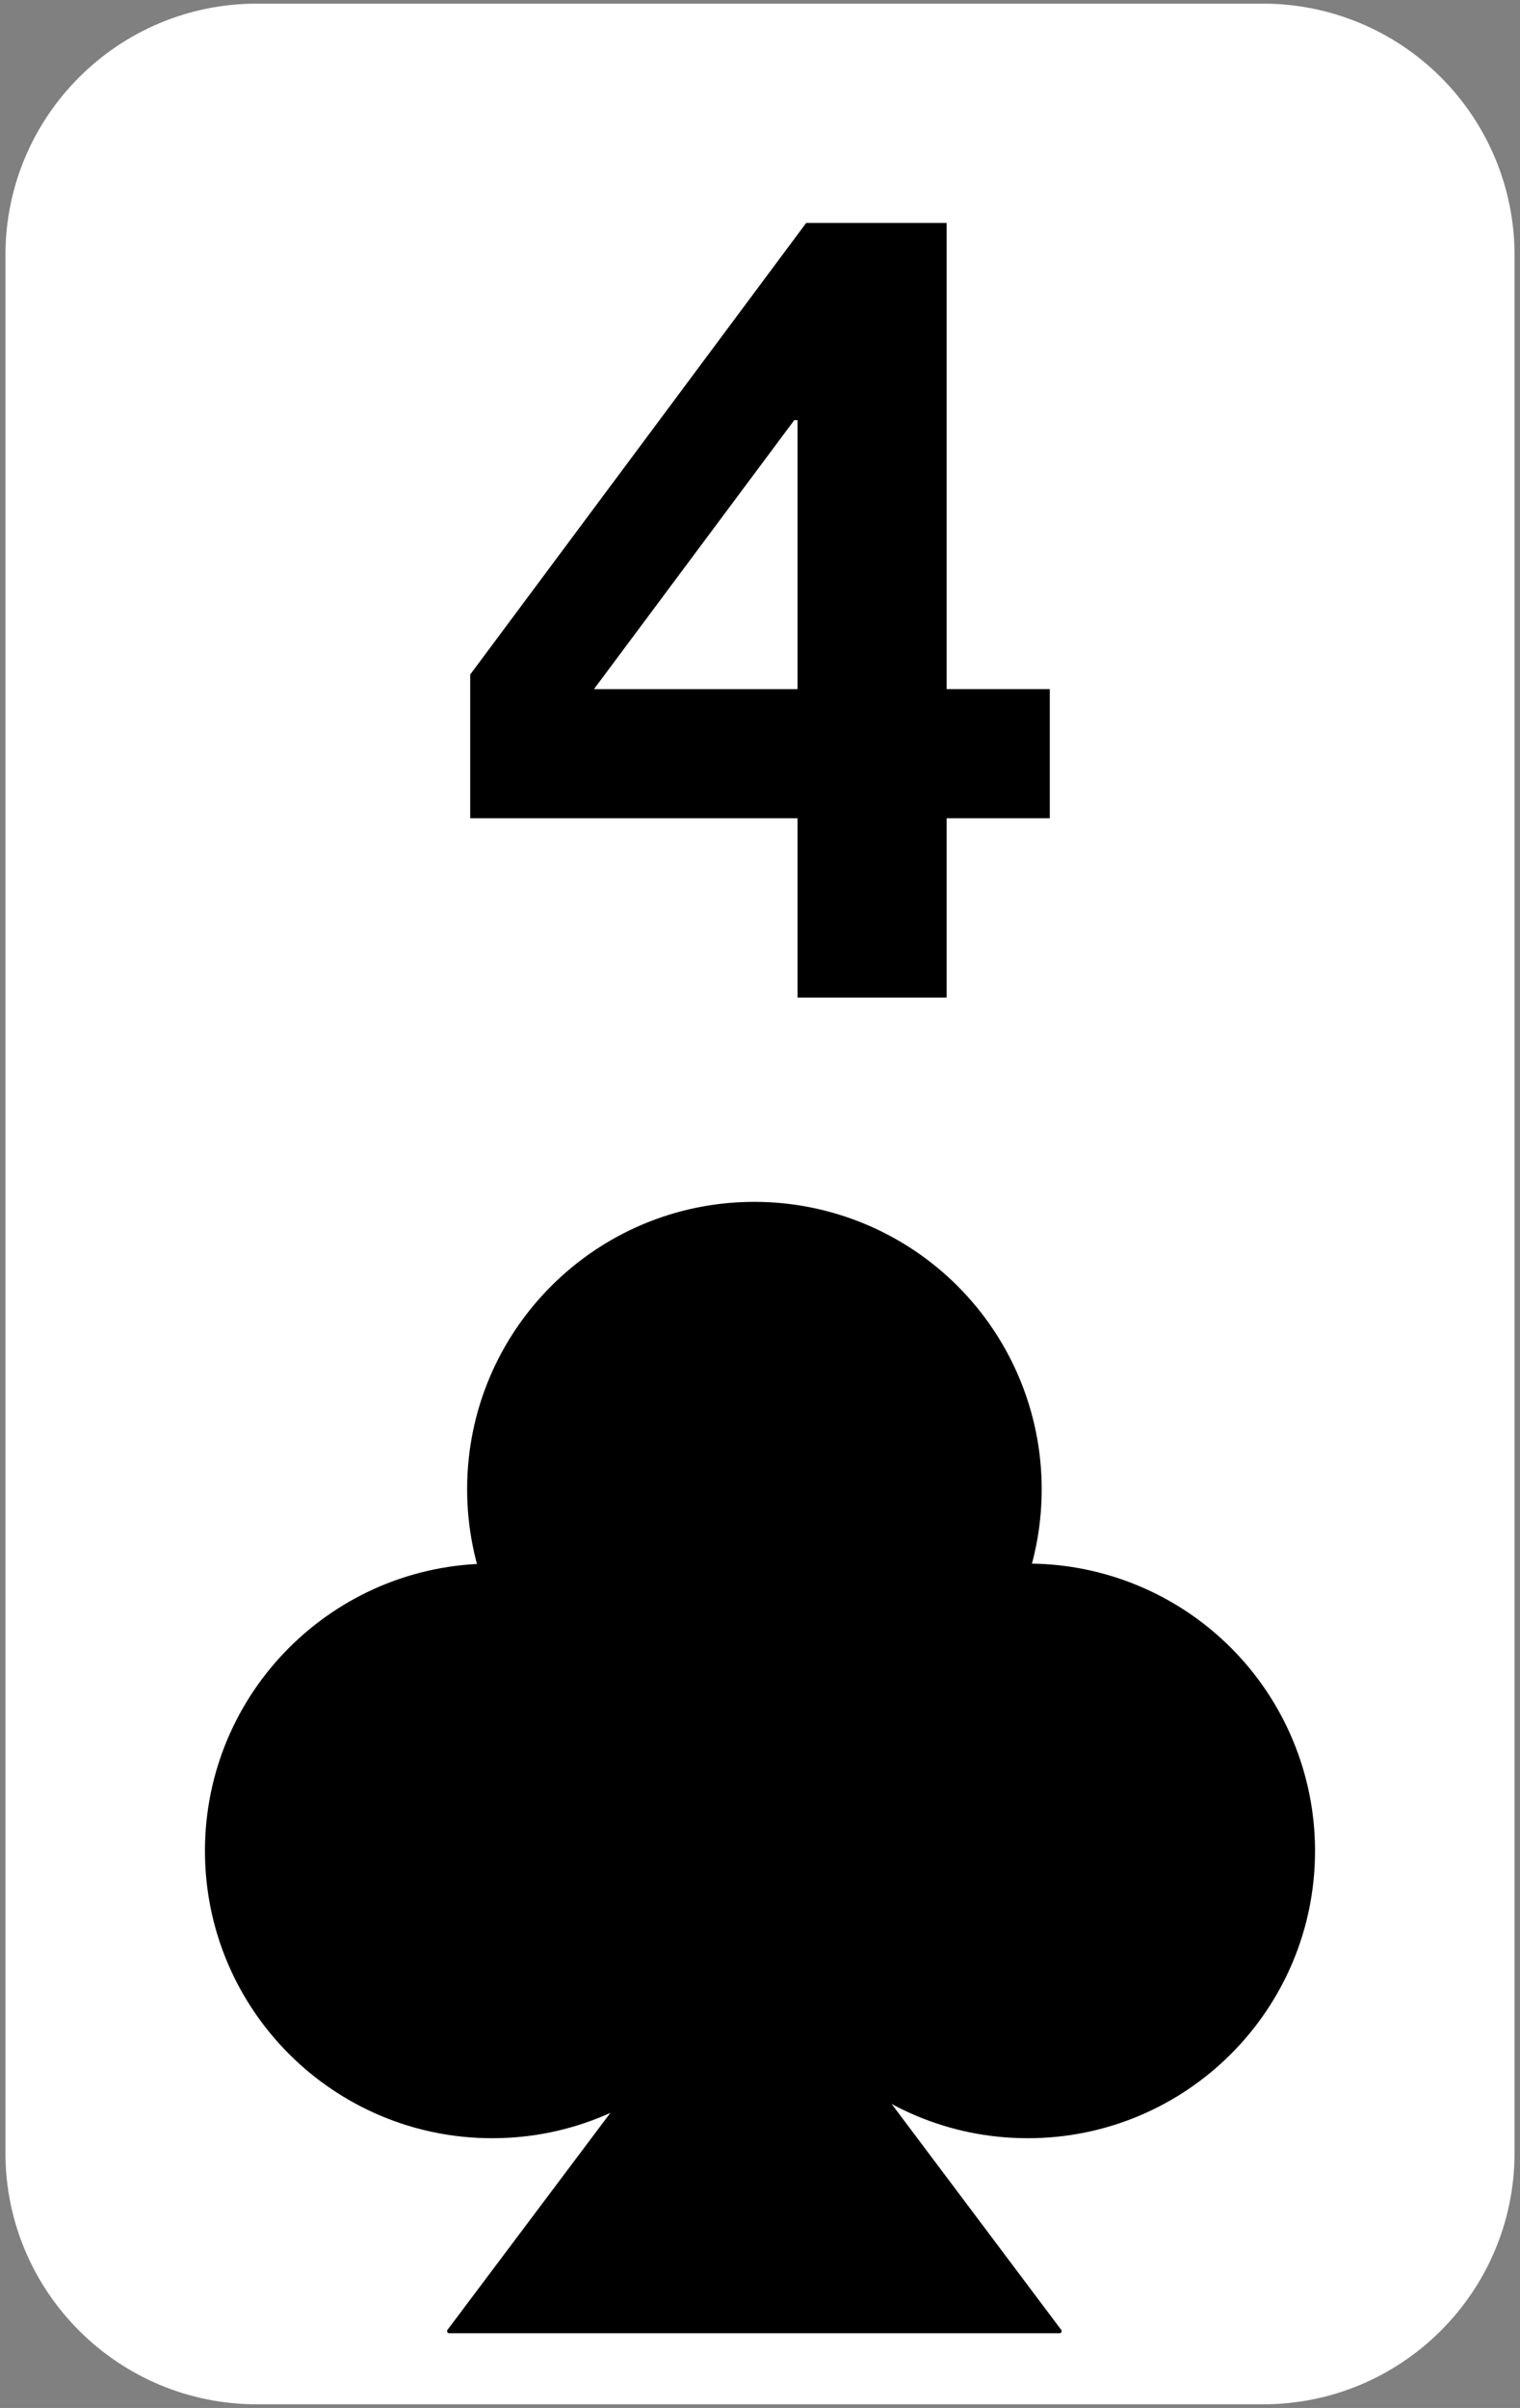 <svg version="1.1" viewBox="0.0 0.0 359.1 568.801" fill="none" stroke="none" stroke-linecap="square" stroke-miterlimit="10" xmlns:xlink="http://www.w3.org/1999/xlink" xmlns="http://www.w3.org/2000/svg"><rect x="0.0" y="0.0" width="359.1" height="568.801" fill="#808080" stroke="none"/><clipPath id="p.0"><path d="m0 0l359.1 0l0 568.801l-359.1 0l0 -568.801z" clip-rule="nonzero"/></clipPath><g clip-path="url(#p.0)"><path fill="#000000" fill-opacity="0.0" d="m0 0l359.1 0l0 568.801l-359.1 0z" fill-rule="evenodd"/><path fill="#ffffff" d="m1.281 60.281l0 0c0 -32.819 26.605 -59.424 59.424 -59.424l237.688 0l0 0c15.76 0 30.875 6.261 42.019 17.405c11.144 11.144 17.405 26.259 17.405 42.019l0 448.239c0 32.819 -26.605 59.424 -59.424 59.424l-237.688 0c-32.819 0 -59.424 -26.605 -59.424 -59.424z" fill-rule="evenodd"/><path fill="#000000" d="m110.86 351.77l0 0c0 -37.207 30.163 -67.37 67.37 -67.37l0 0c17.868 0 35.003 7.098 47.638 19.732c12.634 12.634 19.732 29.77 19.732 47.638l0 0c0 37.207 -30.163 67.37 -67.37 67.37l0 0c-37.207 0 -67.37 -30.163 -67.37 -67.37z" fill-rule="evenodd"/><path stroke="#000000" stroke-width="1.0" stroke-linejoin="round" stroke-linecap="butt" d="m110.86 351.77l0 0c0 -37.207 30.163 -67.37 67.37 -67.37l0 0c17.868 0 35.003 7.098 47.638 19.732c12.634 12.634 19.732 29.77 19.732 47.638l0 0c0 37.207 -30.163 67.37 -67.37 67.37l0 0c-37.207 0 -67.37 -30.163 -67.37 -67.37z" fill-rule="evenodd"/><path fill="#000000" d="m48.92 437.217l0 0c0 -37.207 30.163 -67.37 67.37 -67.37l0 0c17.868 0 35.004 7.098 47.638 19.732c12.634 12.634 19.732 29.77 19.732 47.638l0 0c0 37.207 -30.163 67.37 -67.37 67.37l0 0c-37.207 0 -67.37 -30.163 -67.37 -67.37z" fill-rule="evenodd"/><path stroke="#000000" stroke-width="1.0" stroke-linejoin="round" stroke-linecap="butt" d="m48.92 437.217l0 0c0 -37.207 30.163 -67.37 67.37 -67.37l0 0c17.868 0 35.004 7.098 47.638 19.732c12.634 12.634 19.732 29.77 19.732 47.638l0 0c0 37.207 -30.163 67.37 -67.37 67.37l0 0c-37.207 0 -67.37 -30.163 -67.37 -67.37z" fill-rule="evenodd"/><path fill="#000000" d="m175.437 437.217l0 0c0 -37.207 30.163 -67.37 67.37 -67.37l0 0c17.868 0 35.003 7.098 47.638 19.732c12.634 12.634 19.732 29.77 19.732 47.638l0 0c0 37.207 -30.163 67.37 -67.37 67.37l0 0c-37.207 0 -67.37 -30.163 -67.37 -67.37z" fill-rule="evenodd"/><path stroke="#000000" stroke-width="1.0" stroke-linejoin="round" stroke-linecap="butt" d="m175.437 437.217l0 0c0 -37.207 30.163 -67.37 67.37 -67.37l0 0c17.868 0 35.003 7.098 47.638 19.732c12.634 12.634 19.732 29.77 19.732 47.638l0 0c0 37.207 -30.163 67.37 -67.37 67.37l0 0c-37.207 0 -67.37 -30.163 -67.37 -67.37z" fill-rule="evenodd"/><path fill="#000000" d="m106.122 550.656l72.094 -96.032l72.094 96.032z" fill-rule="evenodd"/><path stroke="#000000" stroke-width="1.0" stroke-linejoin="round" stroke-linecap="butt" d="m106.122 550.656l72.094 -96.032l72.094 96.032z" fill-rule="evenodd"/><path fill="#000000" fill-opacity="0.0" d="m25.38 0.858l308.346 0l0 281.417l-308.346 0z" fill-rule="evenodd"/><path fill="#000000" d="m223.635 52.662l0 110.125l24.375 0l0 30.5l-24.375 0l0 42.359l-35.219 0l0 -42.359l-77.328 0l0 -33.953l79.375 -106.672l33.172 0zm-35.984 46.578l-47.328 63.547l48.094 0l0 -63.547l-0.766 0z" fill-rule="nonzero"/></g></svg>